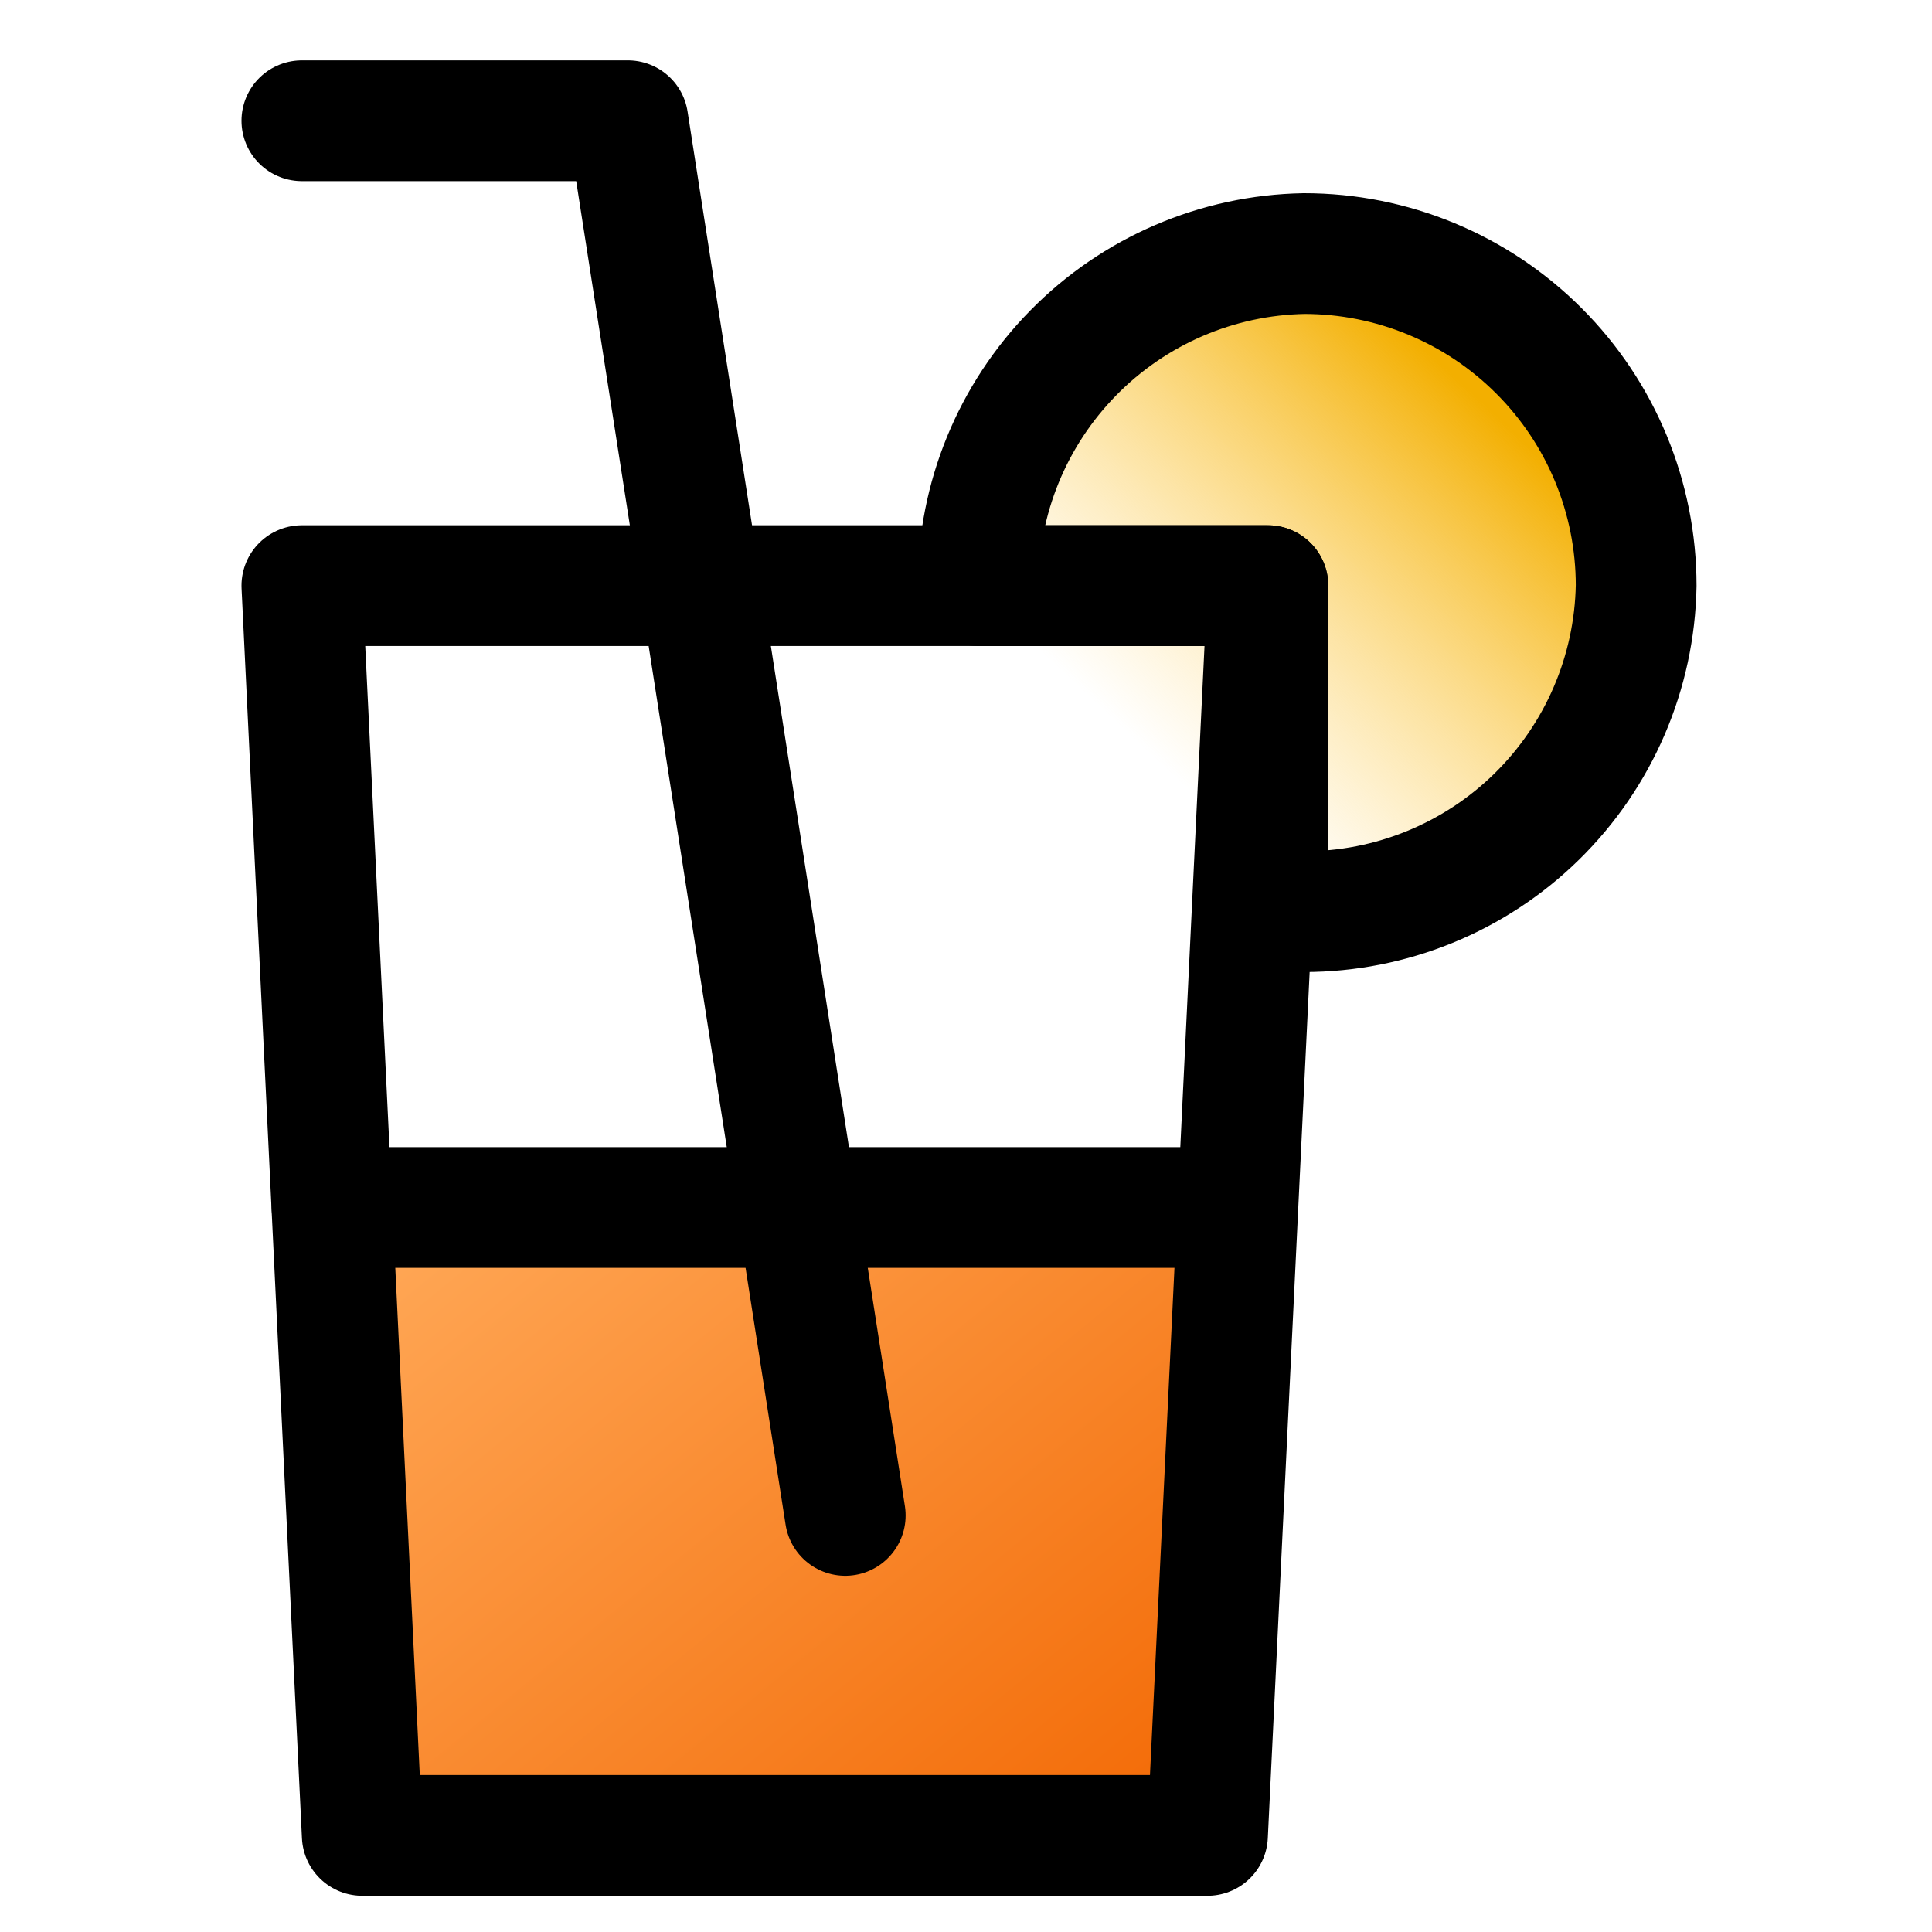 <svg width="32" height="32" viewBox="0 0 32 32" fill="none" xmlns="http://www.w3.org/2000/svg">
<path d="M20 30.4H6L5.5 20H20.5L20 30.4Z" fill="url(#paint0_linear_20_557)"/>
<path d="M16.2 9.7C16.2 8.258 16.766 6.874 17.776 5.846C18.785 4.817 20.159 4.226 21.6 4.2C23.059 4.2 24.458 4.779 25.489 5.811C26.521 6.842 27.1 8.241 27.1 9.7C27.074 11.141 26.483 12.515 25.454 13.525C24.426 14.534 23.042 15.1 21.6 15.1H21" fill="url(#paint1_linear_20_557)"/>
<path d="M16.2 9.7C16.2 8.258 16.766 6.874 17.776 5.846C18.785 4.817 20.159 4.226 21.6 4.2C23.059 4.2 24.458 4.779 25.489 5.811C26.521 6.842 27.1 8.241 27.1 9.7C27.074 11.141 26.483 12.515 25.454 13.525C24.426 14.534 23.042 15.1 21.6 15.1H21V9.7H16.2Z" stroke="black" stroke-width="2" stroke-linecap="round" stroke-linejoin="round"/>
<path d="M20 30.4H6L5 9.7H21L20 30.4Z" stroke="black" stroke-width="2" stroke-linecap="round" stroke-linejoin="round"/>
<path d="M14 25.1L10.4 2H5" stroke="black" stroke-width="2" stroke-linecap="round" stroke-linejoin="round"/>
<path d="M5.5 20H20.5" stroke="black" stroke-width="2" stroke-linecap="round" stroke-linejoin="round"/>
<defs>
<linearGradient id="paint0_linear_20_557" x1="5.552" y1="21.617" x2="15.874" y2="34.202" gradientUnits="userSpaceOnUse">
<stop stop-color="#FFA654"/>
<stop offset="1" stop-color="#F26702"/>
</linearGradient>
<linearGradient id="paint1_linear_20_557" x1="18.5" y1="14.5" x2="26" y2="6.5" gradientUnits="userSpaceOnUse">
<stop offset="0.168" stop-color="#FFD15C" stop-opacity="0"/>
<stop offset="0.899" stop-color="#F3AF00"/>
</linearGradient>
</defs>
</svg>
